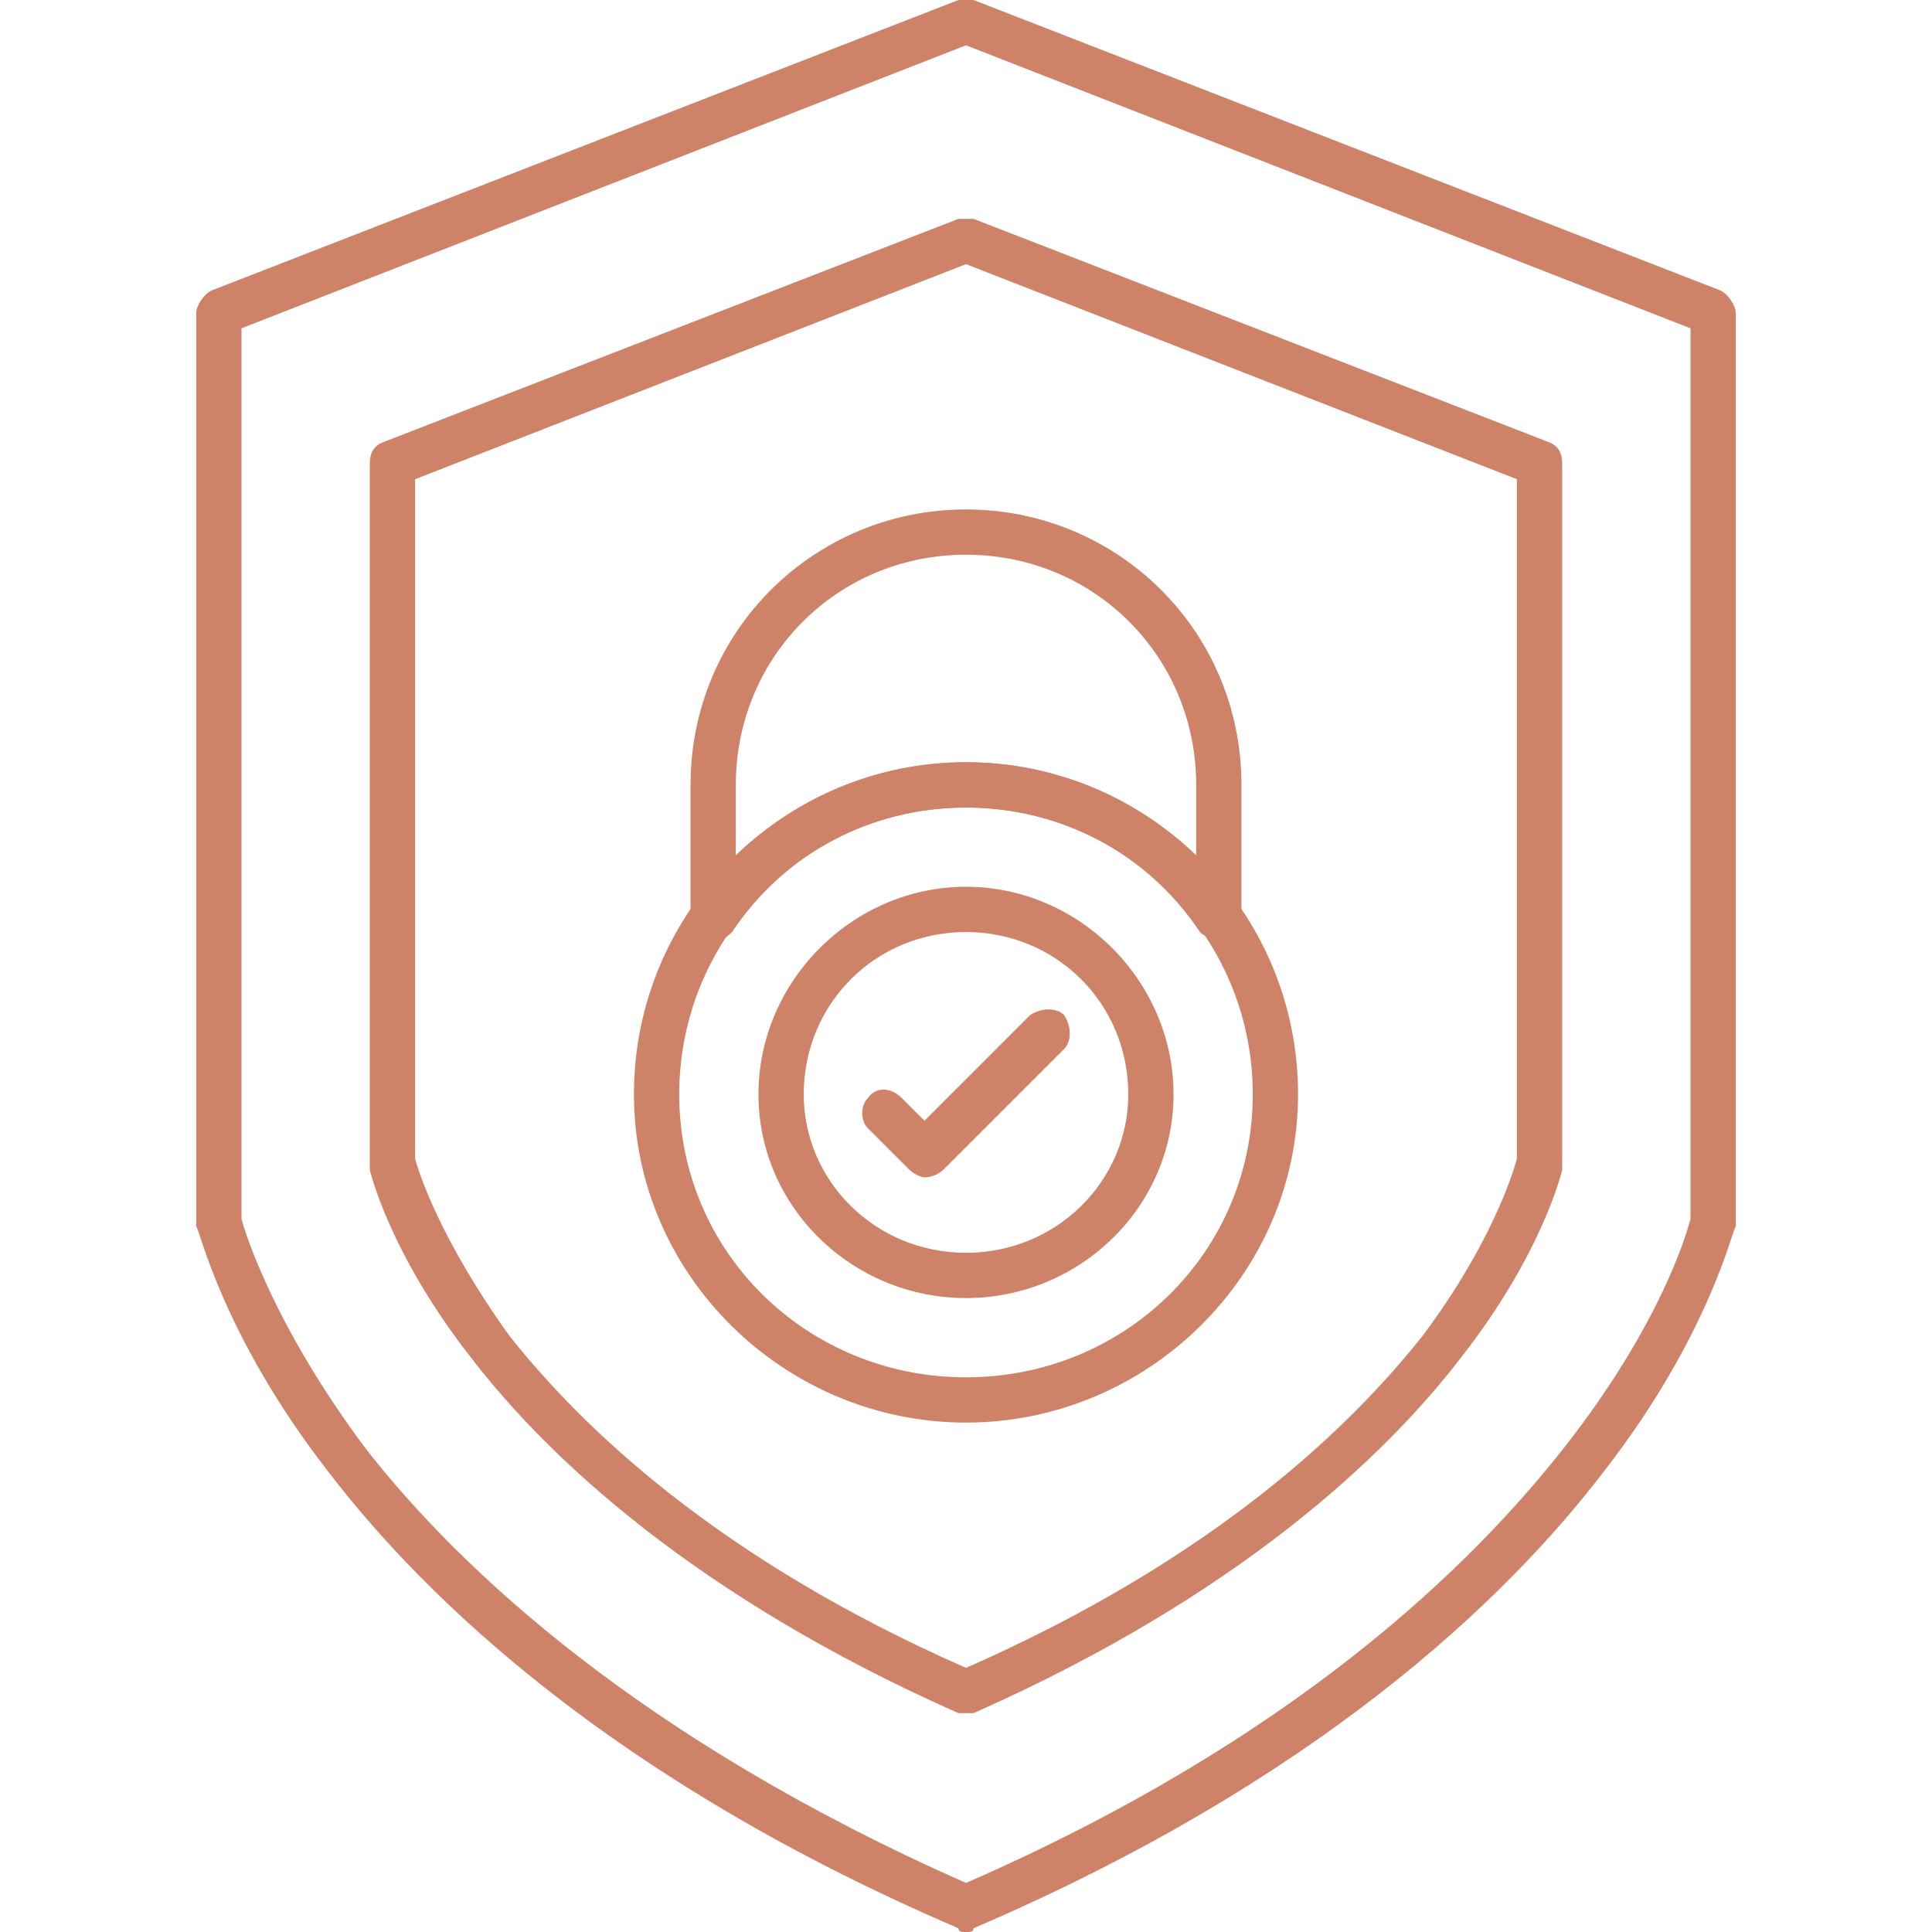 <svg width="85" height="85" viewBox="0 0 85 85" fill="none" xmlns="http://www.w3.org/2000/svg">
<g clip-path="url(#clip0_349_28870)">
<path fill-rule="evenodd" clip-rule="evenodd" d="M42.5 75.372H42.168C30.547 70.225 24.072 64.082 20.752 59.766C17.1 55.118 16.27 51.465 16.27 51.465V20.42C16.27 19.922 16.436 19.59 16.934 19.424L42.168 9.629H42.832L68.066 19.424C68.564 19.59 68.731 19.922 68.731 20.42V51.465C68.731 51.465 67.9 55.118 64.248 59.766C60.928 64.082 54.453 70.225 42.832 75.372H42.5ZM18.262 50.967C18.428 51.631 19.424 54.62 22.412 58.77C25.566 62.754 31.543 68.565 42.5 73.379C53.457 68.565 59.434 62.754 62.588 58.77C65.576 54.786 66.572 51.631 66.738 50.967V21.084L42.5 11.622L18.262 21.084V50.967Z" fill="#CE8369"/>
<path fill-rule="evenodd" clip-rule="evenodd" d="M42.5 85.001C42.334 85.001 42.168 85.001 42.168 84.835C27.061 78.36 18.76 70.391 14.443 64.747C9.795 58.77 8.799 54.122 8.633 53.956V13.78C8.633 13.448 8.965 12.95 9.297 12.784L42.168 0H42.832L75.703 12.784C76.035 12.95 76.367 13.448 76.367 13.78V53.956C76.201 54.122 75.205 58.77 70.557 64.747C66.24 70.391 57.94 78.36 42.832 84.835C42.832 85.001 42.666 85.001 42.5 85.001ZM10.625 53.623C10.791 54.288 12.119 58.438 16.104 63.751C20.254 69.063 28.223 76.534 42.5 82.842C56.943 76.534 64.746 68.897 68.897 63.584C73.047 58.272 74.209 54.288 74.375 53.623V14.444L42.5 1.993L10.625 14.444V53.623Z" fill="#CE8369"/>
<path fill-rule="evenodd" clip-rule="evenodd" d="M53.623 41.338C53.291 41.338 52.959 41.172 52.793 41.006C50.469 37.52 46.65 35.528 42.5 35.528C38.35 35.528 34.531 37.52 32.207 41.006C31.875 41.338 31.543 41.504 31.045 41.338C30.713 41.172 30.381 40.84 30.381 40.342V34.532C30.381 27.725 35.859 22.413 42.5 22.413C49.141 22.413 54.619 27.725 54.619 34.532V40.342C54.619 40.84 54.287 41.172 53.955 41.338H53.623ZM42.5 33.536C46.318 33.536 49.971 35.03 52.627 37.686V34.532C52.627 28.887 48.145 24.405 42.5 24.405C36.855 24.405 32.373 28.887 32.373 34.532V37.686C35.029 35.03 38.682 33.536 42.5 33.536Z" fill="#CE8369"/>
<path fill-rule="evenodd" clip-rule="evenodd" d="M42.5 62.588C34.531 62.588 27.891 56.114 27.891 48.145C27.891 40.01 34.531 33.536 42.5 33.536C50.469 33.536 57.109 40.01 57.109 48.145C57.109 56.114 50.469 62.588 42.5 62.588ZM42.5 35.528C35.527 35.528 29.883 41.172 29.883 48.145C29.883 55.118 35.527 60.596 42.5 60.596C49.473 60.596 55.117 55.118 55.117 48.145C55.117 41.172 49.473 35.528 42.5 35.528Z" fill="#CE8369"/>
<path fill-rule="evenodd" clip-rule="evenodd" d="M42.5 57.11C37.52 57.11 33.369 53.126 33.369 48.145C33.369 43.165 37.52 39.014 42.5 39.014C47.48 39.014 51.631 43.165 51.631 48.145C51.631 53.126 47.48 57.11 42.5 57.11ZM42.5 41.006C38.516 41.006 35.361 44.161 35.361 48.145C35.361 51.963 38.516 55.118 42.5 55.118C46.484 55.118 49.639 51.963 49.639 48.145C49.639 44.161 46.484 41.006 42.5 41.006Z" fill="#CE8369"/>
<path fill-rule="evenodd" clip-rule="evenodd" d="M40.673 51.797C40.507 51.797 40.175 51.631 40.009 51.465L38.183 49.639C37.851 49.307 37.851 48.643 38.183 48.311C38.515 47.813 39.179 47.813 39.677 48.311L40.673 49.307L45.321 44.659C45.819 44.327 46.483 44.327 46.815 44.659C47.148 45.157 47.148 45.821 46.815 46.153L41.503 51.465C41.337 51.631 41.005 51.797 40.673 51.797Z" fill="#CE8369"/>
</g>
<defs>
<clipPath id="clip0_349_28870">
<rect width="85" height="85" fill="white"/>
</clipPath>
</defs>
</svg>

